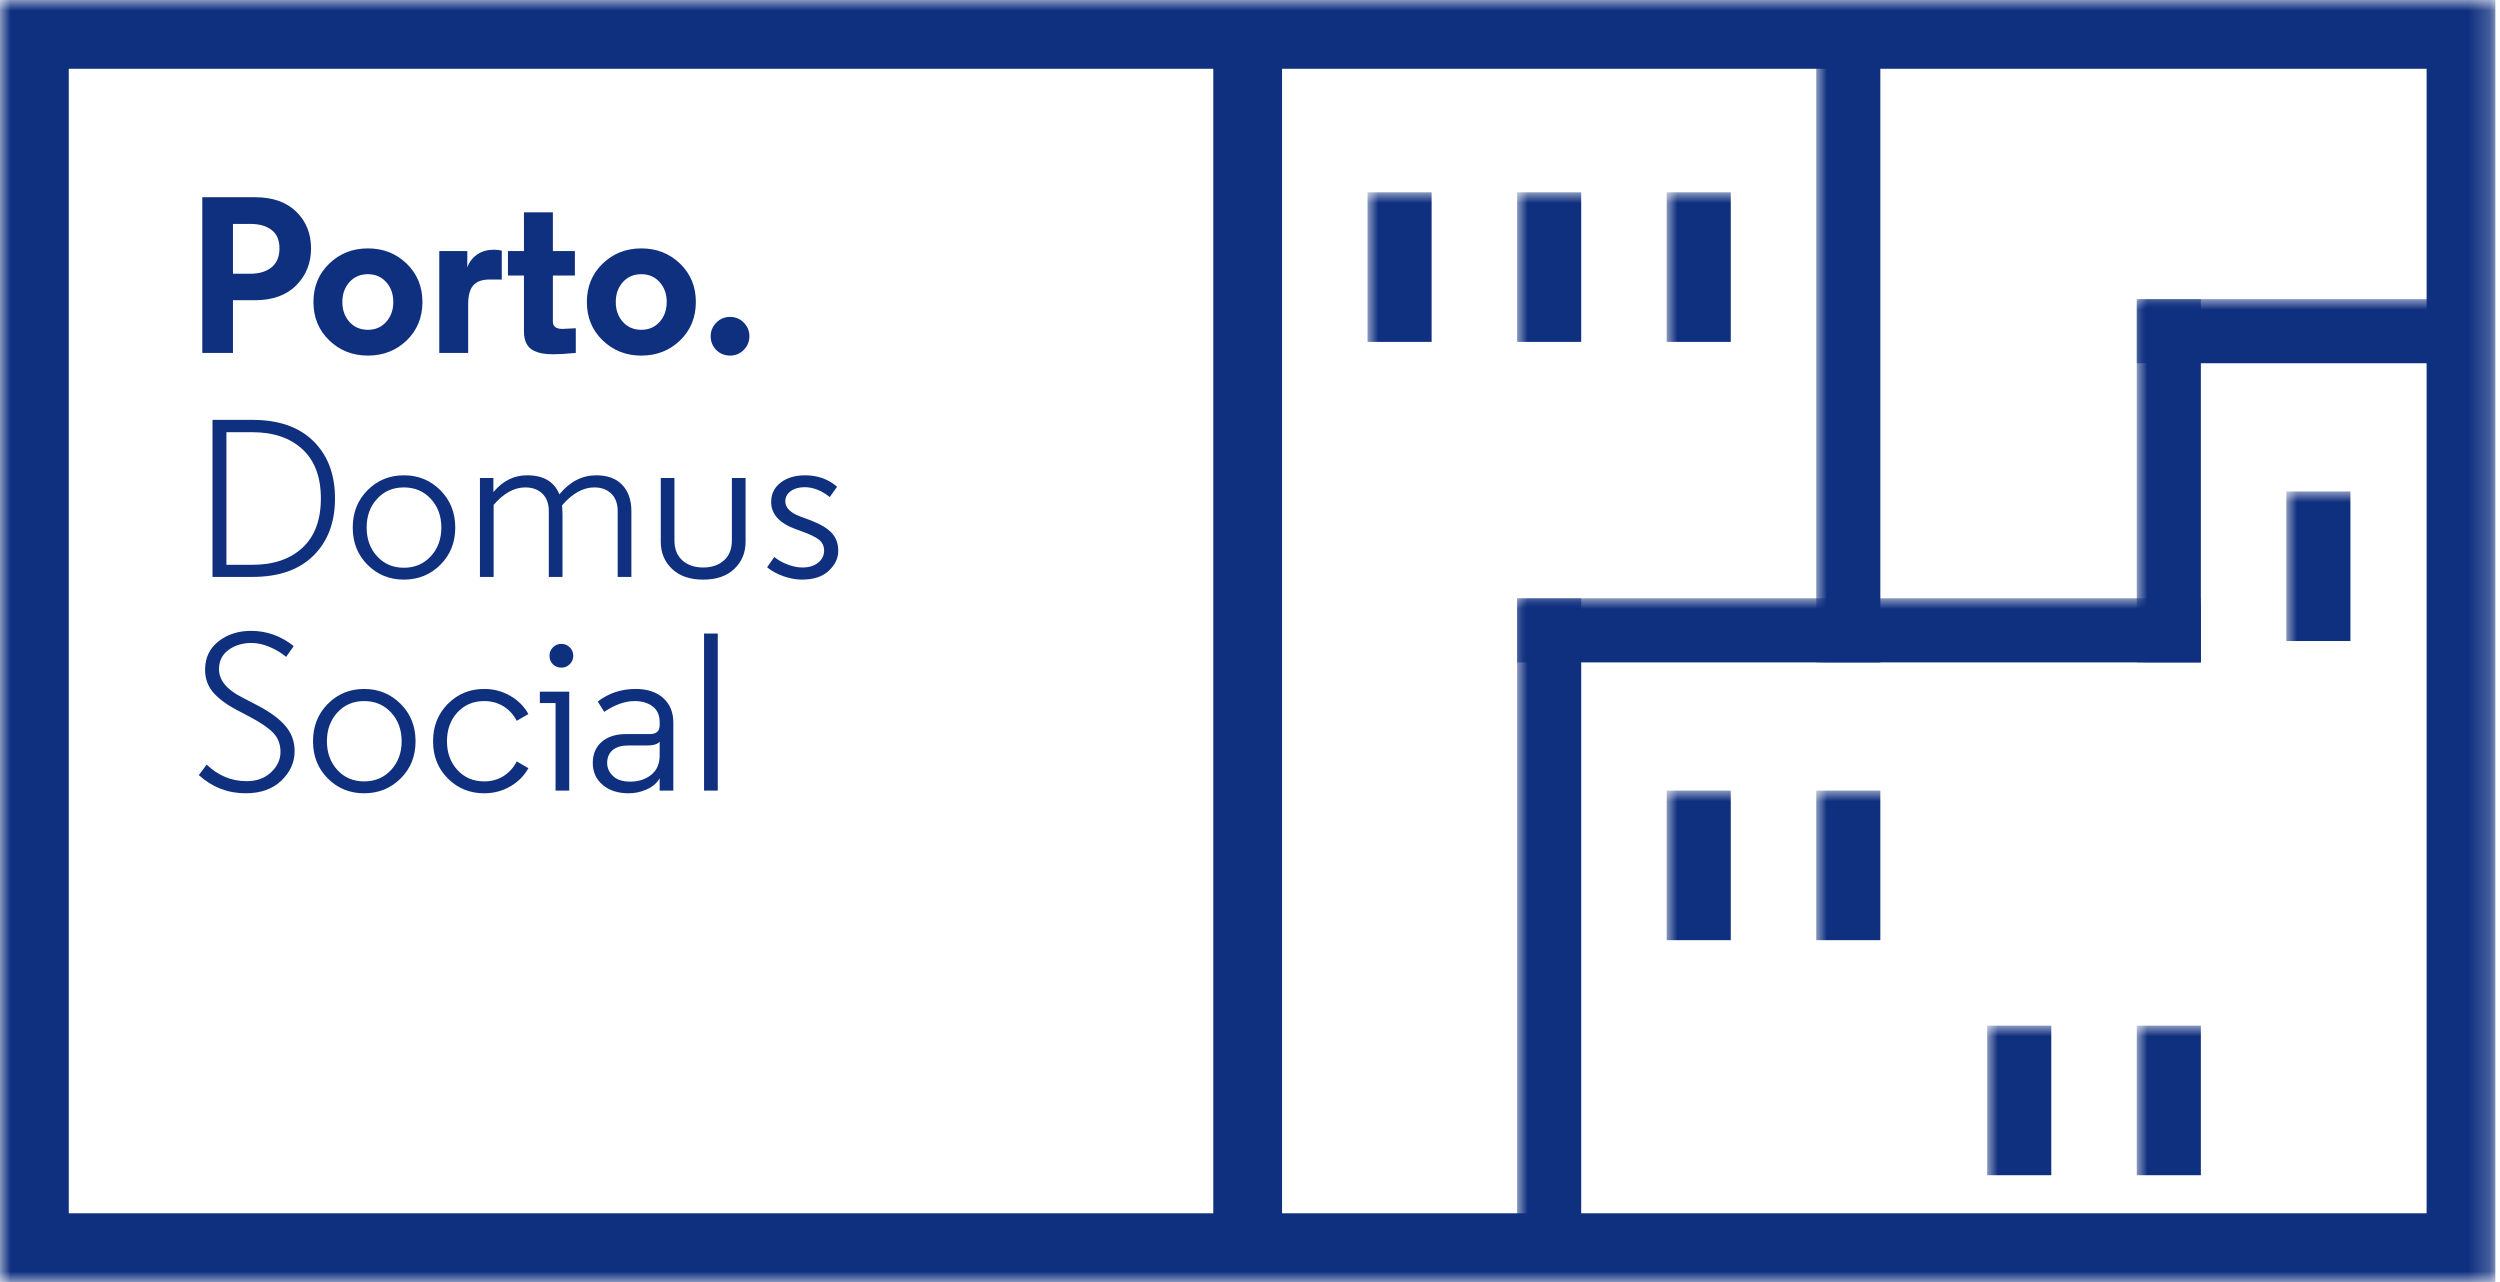 <?xml version="1.0" encoding="UTF-8"?>
<svg width="117px" height="60px" viewBox="0 0 117 60" version="1.1" xmlns="http://www.w3.org/2000/svg" xmlns:xlink="http://www.w3.org/1999/xlink">
    <!-- Generator: sketchtool 61.2 (101010) - https://sketch.com -->
    <title>DF897D20-A6FC-468D-940A-94DEF3DCC44F</title>
    <desc>Created with sketchtool.</desc>
    <defs>
        <rect id="path-1" x="0" y="0" width="116.782" height="60"></rect>
    </defs>
    <g id="Asset-Artboard-Page" stroke="none" stroke-width="1" fill="none" fill-rule="evenodd">
        <g id="DOMUS-LOGO">
            <g id="AGORA">
                <g>
                    <mask id="mask-2" fill="white">
                        <use xlink:href="#path-1"></use>
                    </mask>
                    <g id="Rectangle"></g>
                    <path d="M116.782,0 L116.782,60 L0,60 L0,0 L116.782,0 Z M113.565,3.218 L60,3.218 L60,56.782 L113.565,56.782 L113.565,3.218 Z M56.782,3.218 L3.218,3.218 L3.218,56.782 L56.782,56.782 L56.782,3.218 Z" id="Combined-Shape" fill="#0F2F7F" mask="url(#mask-2)"></path>
                    <rect id="Rectangle" fill="#0F2F7F" mask="url(#mask-2)" x="100" y="14" width="14" height="3"></rect>
                    <rect id="Rectangle" fill="#0F2F7F" mask="url(#mask-2)" x="100" y="14" width="3" height="17"></rect>
                    <rect id="Rectangle" fill="#0F2F7F" mask="url(#mask-2)" x="71" y="28" width="32" height="3"></rect>
                    <rect id="Rectangle" fill="#0F2F7F" mask="url(#mask-2)" x="71" y="28" width="3" height="29"></rect>
                    <rect id="Rectangle" fill="#0F2F7F" mask="url(#mask-2)" x="85" y="2" width="3" height="29"></rect>
                    <rect id="Rectangle" fill="#0F2F7F" mask="url(#mask-2)" x="78" y="9" width="3" height="7"></rect>
                    <rect id="Rectangle" fill="#0F2F7F" mask="url(#mask-2)" x="71" y="9" width="3" height="7"></rect>
                    <rect id="Rectangle" fill="#0F2F7F" mask="url(#mask-2)" x="64" y="9" width="3" height="7"></rect>
                    <rect id="Rectangle" fill="#0F2F7F" mask="url(#mask-2)" x="85" y="37" width="3" height="7"></rect>
                    <rect id="Rectangle" fill="#0F2F7F" mask="url(#mask-2)" x="107" y="23" width="3" height="7"></rect>
                    <rect id="Rectangle" fill="#0F2F7F" mask="url(#mask-2)" x="78" y="37" width="3" height="7"></rect>
                    <rect id="Rectangle" fill="#0F2F7F" mask="url(#mask-2)" x="100" y="48" width="3" height="7"></rect>
                    <rect id="Rectangle" fill="#0F2F7F" mask="url(#mask-2)" x="93" y="48" width="3" height="7"></rect>
                    <path d="M10.903,16.517 L10.903,14.05 L11.934,14.05 C12.76,14.05 13.403,13.818 13.865,13.353 C14.326,12.888 14.557,12.312 14.557,11.625 C14.557,10.931 14.326,10.358 13.865,9.907 C13.403,9.456 12.76,9.23 11.934,9.23 L11.934,9.23 L9.467,9.23 L9.467,16.517 L10.903,16.517 Z M11.715,12.811 L10.903,12.811 L10.903,10.479 L11.715,10.479 C12.132,10.479 12.463,10.573 12.709,10.761 C12.956,10.948 13.079,11.236 13.079,11.625 C13.079,12.013 12.956,12.308 12.709,12.509 C12.463,12.711 12.132,12.811 11.715,12.811 L11.715,12.811 Z M17.219,16.642 C17.934,16.642 18.538,16.406 19.031,15.934 C19.523,15.456 19.77,14.855 19.77,14.133 C19.77,13.412 19.523,12.813 19.031,12.338 C18.538,11.862 17.934,11.625 17.219,11.625 C16.504,11.625 15.901,11.862 15.408,12.338 C14.915,12.813 14.669,13.412 14.669,14.133 C14.669,14.855 14.915,15.454 15.408,15.929 C15.901,16.405 16.504,16.642 17.219,16.642 Z M17.219,15.435 C16.865,15.435 16.577,15.312 16.355,15.065 C16.133,14.819 16.022,14.508 16.022,14.133 C16.022,13.759 16.133,13.448 16.355,13.202 C16.577,12.955 16.865,12.832 17.219,12.832 C17.566,12.832 17.851,12.955 18.073,13.202 C18.295,13.448 18.406,13.759 18.406,14.133 C18.406,14.508 18.295,14.819 18.073,15.065 C17.851,15.312 17.566,15.435 17.219,15.435 Z M21.911,16.517 L21.911,14.238 C21.911,13.828 21.991,13.533 22.151,13.353 C22.31,13.172 22.564,13.082 22.911,13.082 L22.911,13.082 L23.483,13.082 L23.483,11.729 C23.372,11.701 23.247,11.687 23.109,11.687 C22.81,11.687 22.553,11.76 22.338,11.906 C22.123,12.051 21.967,12.253 21.87,12.509 L21.87,12.509 L21.87,11.75 L20.558,11.75 L20.558,16.517 L21.911,16.517 Z M25.896,16.58 C26.159,16.58 26.51,16.559 26.947,16.517 L26.947,16.517 L26.947,15.362 L26.322,15.393 C26.024,15.393 25.875,15.279 25.875,15.05 L25.875,15.05 L25.875,12.895 L26.905,12.895 L26.905,11.75 L25.875,11.75 L25.875,9.938 L24.521,9.938 L24.521,11.75 L23.772,11.75 L23.772,12.895 L24.521,12.895 L24.521,15.508 C24.521,15.737 24.56,15.926 24.636,16.075 C24.712,16.224 24.822,16.333 24.964,16.403 C25.106,16.472 25.248,16.519 25.391,16.543 C25.533,16.568 25.701,16.58 25.896,16.58 Z M30.015,16.642 C30.73,16.642 31.334,16.406 31.826,15.934 C32.319,15.456 32.566,14.855 32.566,14.133 C32.566,13.412 32.319,12.813 31.826,12.338 C31.334,11.862 30.73,11.625 30.015,11.625 C29.3,11.625 28.697,11.862 28.204,12.338 C27.711,12.813 27.465,13.412 27.465,14.133 C27.465,14.855 27.711,15.454 28.204,15.929 C28.697,16.405 29.3,16.642 30.015,16.642 Z M30.015,15.435 C29.661,15.435 29.373,15.312 29.151,15.065 C28.929,14.819 28.818,14.508 28.818,14.133 C28.818,13.759 28.929,13.448 29.151,13.202 C29.373,12.955 29.661,12.832 30.015,12.832 C30.362,12.832 30.647,12.955 30.869,13.202 C31.091,13.448 31.202,13.759 31.202,14.133 C31.202,14.508 31.091,14.819 30.869,15.065 C30.647,15.312 30.362,15.435 30.015,15.435 Z M34.166,16.642 C34.416,16.642 34.629,16.554 34.806,16.377 C34.983,16.2 35.072,15.986 35.072,15.737 C35.072,15.487 34.983,15.273 34.806,15.096 C34.629,14.919 34.416,14.831 34.166,14.831 C33.916,14.831 33.703,14.919 33.526,15.096 C33.349,15.273 33.26,15.487 33.26,15.737 C33.26,15.986 33.347,16.202 33.521,16.382 C33.701,16.556 33.916,16.642 34.166,16.642 Z" id="Porto." fill="#0F2F7F" fill-rule="nonzero" mask="url(#mask-2)"></path>
                    <path d="M11.814,27 C13.046,27 13.998,26.668 14.67,26.003 C15.342,25.337 15.678,24.445 15.678,23.325 C15.678,22.205 15.342,21.312 14.67,20.648 C13.998,19.983 13.046,19.65 11.814,19.65 L11.814,19.65 L9.945,19.65 L9.945,27 L11.814,27 Z M11.803,26.433 L10.596,26.433 L10.596,20.227 L11.803,20.227 C12.797,20.227 13.582,20.494 14.155,21.026 C14.729,21.558 15.017,22.324 15.017,23.325 C15.017,24.333 14.729,25.103 14.155,25.635 C13.582,26.167 12.797,26.433 11.803,26.433 L11.803,26.433 Z M18.901,27.126 C19.573,27.126 20.142,26.895 20.608,26.433 C21.073,25.971 21.306,25.39 21.306,24.69 C21.306,23.99 21.073,23.407 20.608,22.942 C20.142,22.476 19.573,22.244 18.901,22.244 C18.23,22.244 17.663,22.476 17.201,22.942 C16.738,23.407 16.508,23.99 16.508,24.69 C16.508,25.39 16.738,25.971 17.201,26.433 C17.663,26.895 18.23,27.126 18.901,27.126 Z M18.901,26.57 C18.39,26.57 17.972,26.391 17.647,26.034 C17.321,25.677 17.159,25.229 17.159,24.69 C17.159,24.151 17.321,23.703 17.647,23.346 C17.972,22.989 18.39,22.811 18.901,22.811 C19.413,22.811 19.832,22.989 20.162,23.346 C20.491,23.703 20.655,24.151 20.655,24.69 C20.655,25.229 20.491,25.677 20.162,26.034 C19.832,26.391 19.413,26.57 18.901,26.57 Z M23.102,27 L23.102,23.63 C23.57,23.084 24.064,22.811 24.582,22.811 C24.918,22.811 25.186,22.909 25.385,23.105 C25.585,23.3 25.684,23.573 25.684,23.924 L25.684,23.924 L25.684,27 L26.325,27 L26.325,24.102 C26.325,23.997 26.318,23.846 26.304,23.651 C26.787,23.09 27.291,22.811 27.816,22.811 C28.145,22.811 28.409,22.909 28.609,23.105 C28.808,23.3 28.908,23.573 28.908,23.924 L28.908,23.924 L28.908,27 L29.549,27 L29.549,23.924 C29.549,23.405 29.407,22.996 29.123,22.695 C28.84,22.394 28.432,22.244 27.9,22.244 C27.242,22.244 26.668,22.541 26.178,23.136 C25.94,22.541 25.436,22.244 24.666,22.244 C24.05,22.244 23.525,22.506 23.091,23.031 L23.091,23.031 L23.091,22.369 L22.461,22.369 L22.461,27 L23.102,27 Z M32.908,27.126 C33.532,27.126 34.018,26.958 34.368,26.622 C34.718,26.286 34.893,25.863 34.893,25.352 L34.893,25.352 L34.893,22.369 L34.252,22.369 L34.252,25.288 C34.252,25.695 34.128,26.008 33.88,26.228 C33.631,26.449 33.307,26.559 32.908,26.559 C32.51,26.559 32.186,26.449 31.937,26.228 C31.689,26.008 31.564,25.695 31.564,25.288 L31.564,25.288 L31.564,22.369 L30.924,22.369 L30.924,25.352 C30.924,25.863 31.099,26.286 31.449,26.622 C31.799,26.958 32.285,27.126 32.908,27.126 Z M37.529,27.126 C38.075,27.126 38.495,26.988 38.788,26.711 C39.083,26.435 39.23,26.125 39.23,25.782 C39.23,25.446 39.132,25.169 38.935,24.953 C38.739,24.735 38.417,24.54 37.969,24.364 L37.969,24.364 L37.434,24.165 C36.979,23.99 36.752,23.756 36.752,23.462 C36.752,23.265 36.837,23.106 37.009,22.984 C37.18,22.861 37.395,22.8 37.654,22.8 C38.053,22.8 38.446,22.954 38.831,23.262 L38.831,23.262 L39.177,22.779 C38.764,22.422 38.264,22.244 37.675,22.244 C37.214,22.244 36.834,22.357 36.536,22.585 C36.239,22.812 36.09,23.115 36.09,23.493 C36.09,24.067 36.482,24.494 37.266,24.774 L37.266,24.774 L37.529,24.869 C37.9,25.002 38.166,25.131 38.327,25.257 C38.487,25.383 38.568,25.555 38.568,25.771 C38.568,25.995 38.475,26.183 38.29,26.333 C38.104,26.484 37.858,26.559 37.55,26.559 C37.34,26.559 37.112,26.514 36.867,26.422 C36.622,26.331 36.412,26.212 36.237,26.066 L36.237,26.066 L35.901,26.549 C36.111,26.724 36.367,26.863 36.667,26.968 C36.968,27.073 37.255,27.126 37.529,27.126 Z M11.499,37.126 C12.199,37.126 12.755,36.928 13.168,36.533 C13.582,36.137 13.788,35.677 13.788,35.152 C13.788,34.711 13.65,34.324 13.373,33.992 C13.097,33.659 12.668,33.339 12.087,33.031 L12.087,33.031 L11.32,32.632 C10.607,32.268 10.249,31.831 10.249,31.32 C10.249,30.934 10.398,30.634 10.696,30.416 C10.993,30.2 11.348,30.091 11.761,30.091 C12.049,30.091 12.341,30.156 12.638,30.285 C12.936,30.415 13.186,30.567 13.389,30.742 L13.389,30.742 L13.746,30.238 C13.151,29.762 12.486,29.524 11.751,29.524 C11.149,29.524 10.64,29.689 10.223,30.017 C9.807,30.346 9.598,30.788 9.598,31.34 C9.598,31.747 9.719,32.095 9.961,32.385 C10.202,32.676 10.572,32.954 11.069,33.22 L11.069,33.22 L11.688,33.545 C12.206,33.819 12.575,34.072 12.796,34.307 C13.016,34.541 13.127,34.837 13.127,35.194 C13.127,35.551 12.979,35.868 12.685,36.144 C12.392,36.421 12.01,36.559 11.541,36.559 C10.834,36.559 10.211,36.3 9.672,35.782 L9.672,35.782 L9.305,36.276 C9.934,36.843 10.666,37.126 11.499,37.126 Z M17.043,37.126 C17.715,37.126 18.284,36.895 18.749,36.433 C19.215,35.971 19.448,35.39 19.448,34.69 C19.448,33.99 19.215,33.407 18.749,32.942 C18.284,32.476 17.715,32.243 17.043,32.243 C16.371,32.243 15.804,32.476 15.342,32.942 C14.88,33.407 14.649,33.99 14.649,34.69 C14.649,35.39 14.88,35.971 15.342,36.433 C15.804,36.895 16.371,37.126 17.043,37.126 Z M17.043,36.569 C16.532,36.569 16.114,36.391 15.788,36.034 C15.463,35.677 15.3,35.229 15.3,34.69 C15.3,34.151 15.463,33.703 15.788,33.346 C16.114,32.989 16.532,32.81 17.043,32.81 C17.554,32.81 17.974,32.989 18.303,33.346 C18.632,33.703 18.797,34.151 18.797,34.69 C18.797,35.229 18.632,35.677 18.303,36.034 C17.974,36.391 17.554,36.569 17.043,36.569 Z M22.66,37.126 C23.102,37.126 23.508,37.019 23.878,36.806 C24.25,36.592 24.533,36.307 24.729,35.95 L24.729,35.95 L24.183,35.635 C24.036,35.922 23.831,36.15 23.569,36.318 C23.306,36.486 23.003,36.569 22.66,36.569 C22.149,36.569 21.731,36.391 21.406,36.034 C21.08,35.677 20.918,35.229 20.918,34.69 C20.918,34.151 21.078,33.703 21.401,33.346 C21.73,32.989 22.149,32.81 22.66,32.81 C22.997,32.81 23.297,32.893 23.564,33.057 C23.829,33.222 24.036,33.447 24.183,33.734 L24.183,33.734 L24.729,33.419 C24.533,33.062 24.25,32.777 23.878,32.564 C23.508,32.35 23.102,32.243 22.66,32.243 C21.988,32.243 21.422,32.476 20.959,32.942 C20.497,33.407 20.267,33.99 20.267,34.69 C20.267,35.39 20.497,35.971 20.959,36.433 C21.422,36.895 21.988,37.126 22.66,37.126 Z M26.273,31.246 C26.427,31.246 26.558,31.192 26.666,31.083 C26.775,30.975 26.829,30.843 26.829,30.689 C26.829,30.535 26.775,30.404 26.666,30.296 C26.558,30.187 26.427,30.133 26.273,30.133 C26.119,30.133 25.987,30.187 25.879,30.296 C25.77,30.404 25.716,30.535 25.716,30.689 C25.716,30.843 25.768,30.977 25.873,31.088 C25.985,31.194 26.119,31.246 26.273,31.246 Z M26.64,37 L26.64,32.37 L25.265,32.37 L25.265,32.905 L26,32.905 L26,37 L26.64,37 Z M29.422,37.126 C29.716,37.126 30,37.065 30.273,36.942 C30.546,36.82 30.745,36.647 30.872,36.422 L30.872,36.422 L30.872,37 L31.512,37 L31.512,33.819 C31.512,33.336 31.355,32.952 31.04,32.669 C30.724,32.385 30.294,32.243 29.748,32.243 C29.076,32.243 28.485,32.44 27.974,32.831 L27.974,32.831 L28.278,33.315 C28.775,32.978 29.251,32.81 29.706,32.81 C30.042,32.81 30.32,32.893 30.541,33.057 C30.761,33.222 30.872,33.468 30.872,33.797 L30.872,33.797 L30.872,33.934 C30.872,34.214 30.721,34.354 30.42,34.354 L30.42,34.354 L29.307,34.354 C28.824,34.354 28.442,34.475 28.163,34.716 C27.883,34.958 27.742,35.288 27.742,35.709 C27.742,36.129 27.896,36.47 28.204,36.732 C28.512,36.995 28.919,37.126 29.422,37.126 Z M29.496,36.58 C29.139,36.58 28.869,36.492 28.688,36.318 C28.506,36.142 28.415,35.94 28.415,35.709 C28.415,35.456 28.498,35.257 28.666,35.11 C28.834,34.963 29.083,34.889 29.412,34.889 L29.412,34.889 L30.273,34.889 C30.574,34.889 30.773,34.83 30.872,34.711 L30.872,34.711 L30.872,35.352 C30.872,35.751 30.738,36.055 30.473,36.265 C30.206,36.475 29.881,36.58 29.496,36.58 Z M33.591,37 L33.591,29.65 L32.95,29.65 L32.95,37 L33.591,37 Z" id="DomusSocial" fill="#0F2F7F" fill-rule="nonzero" mask="url(#mask-2)"></path>
                </g>
            </g>
        </g>
    </g>
</svg>